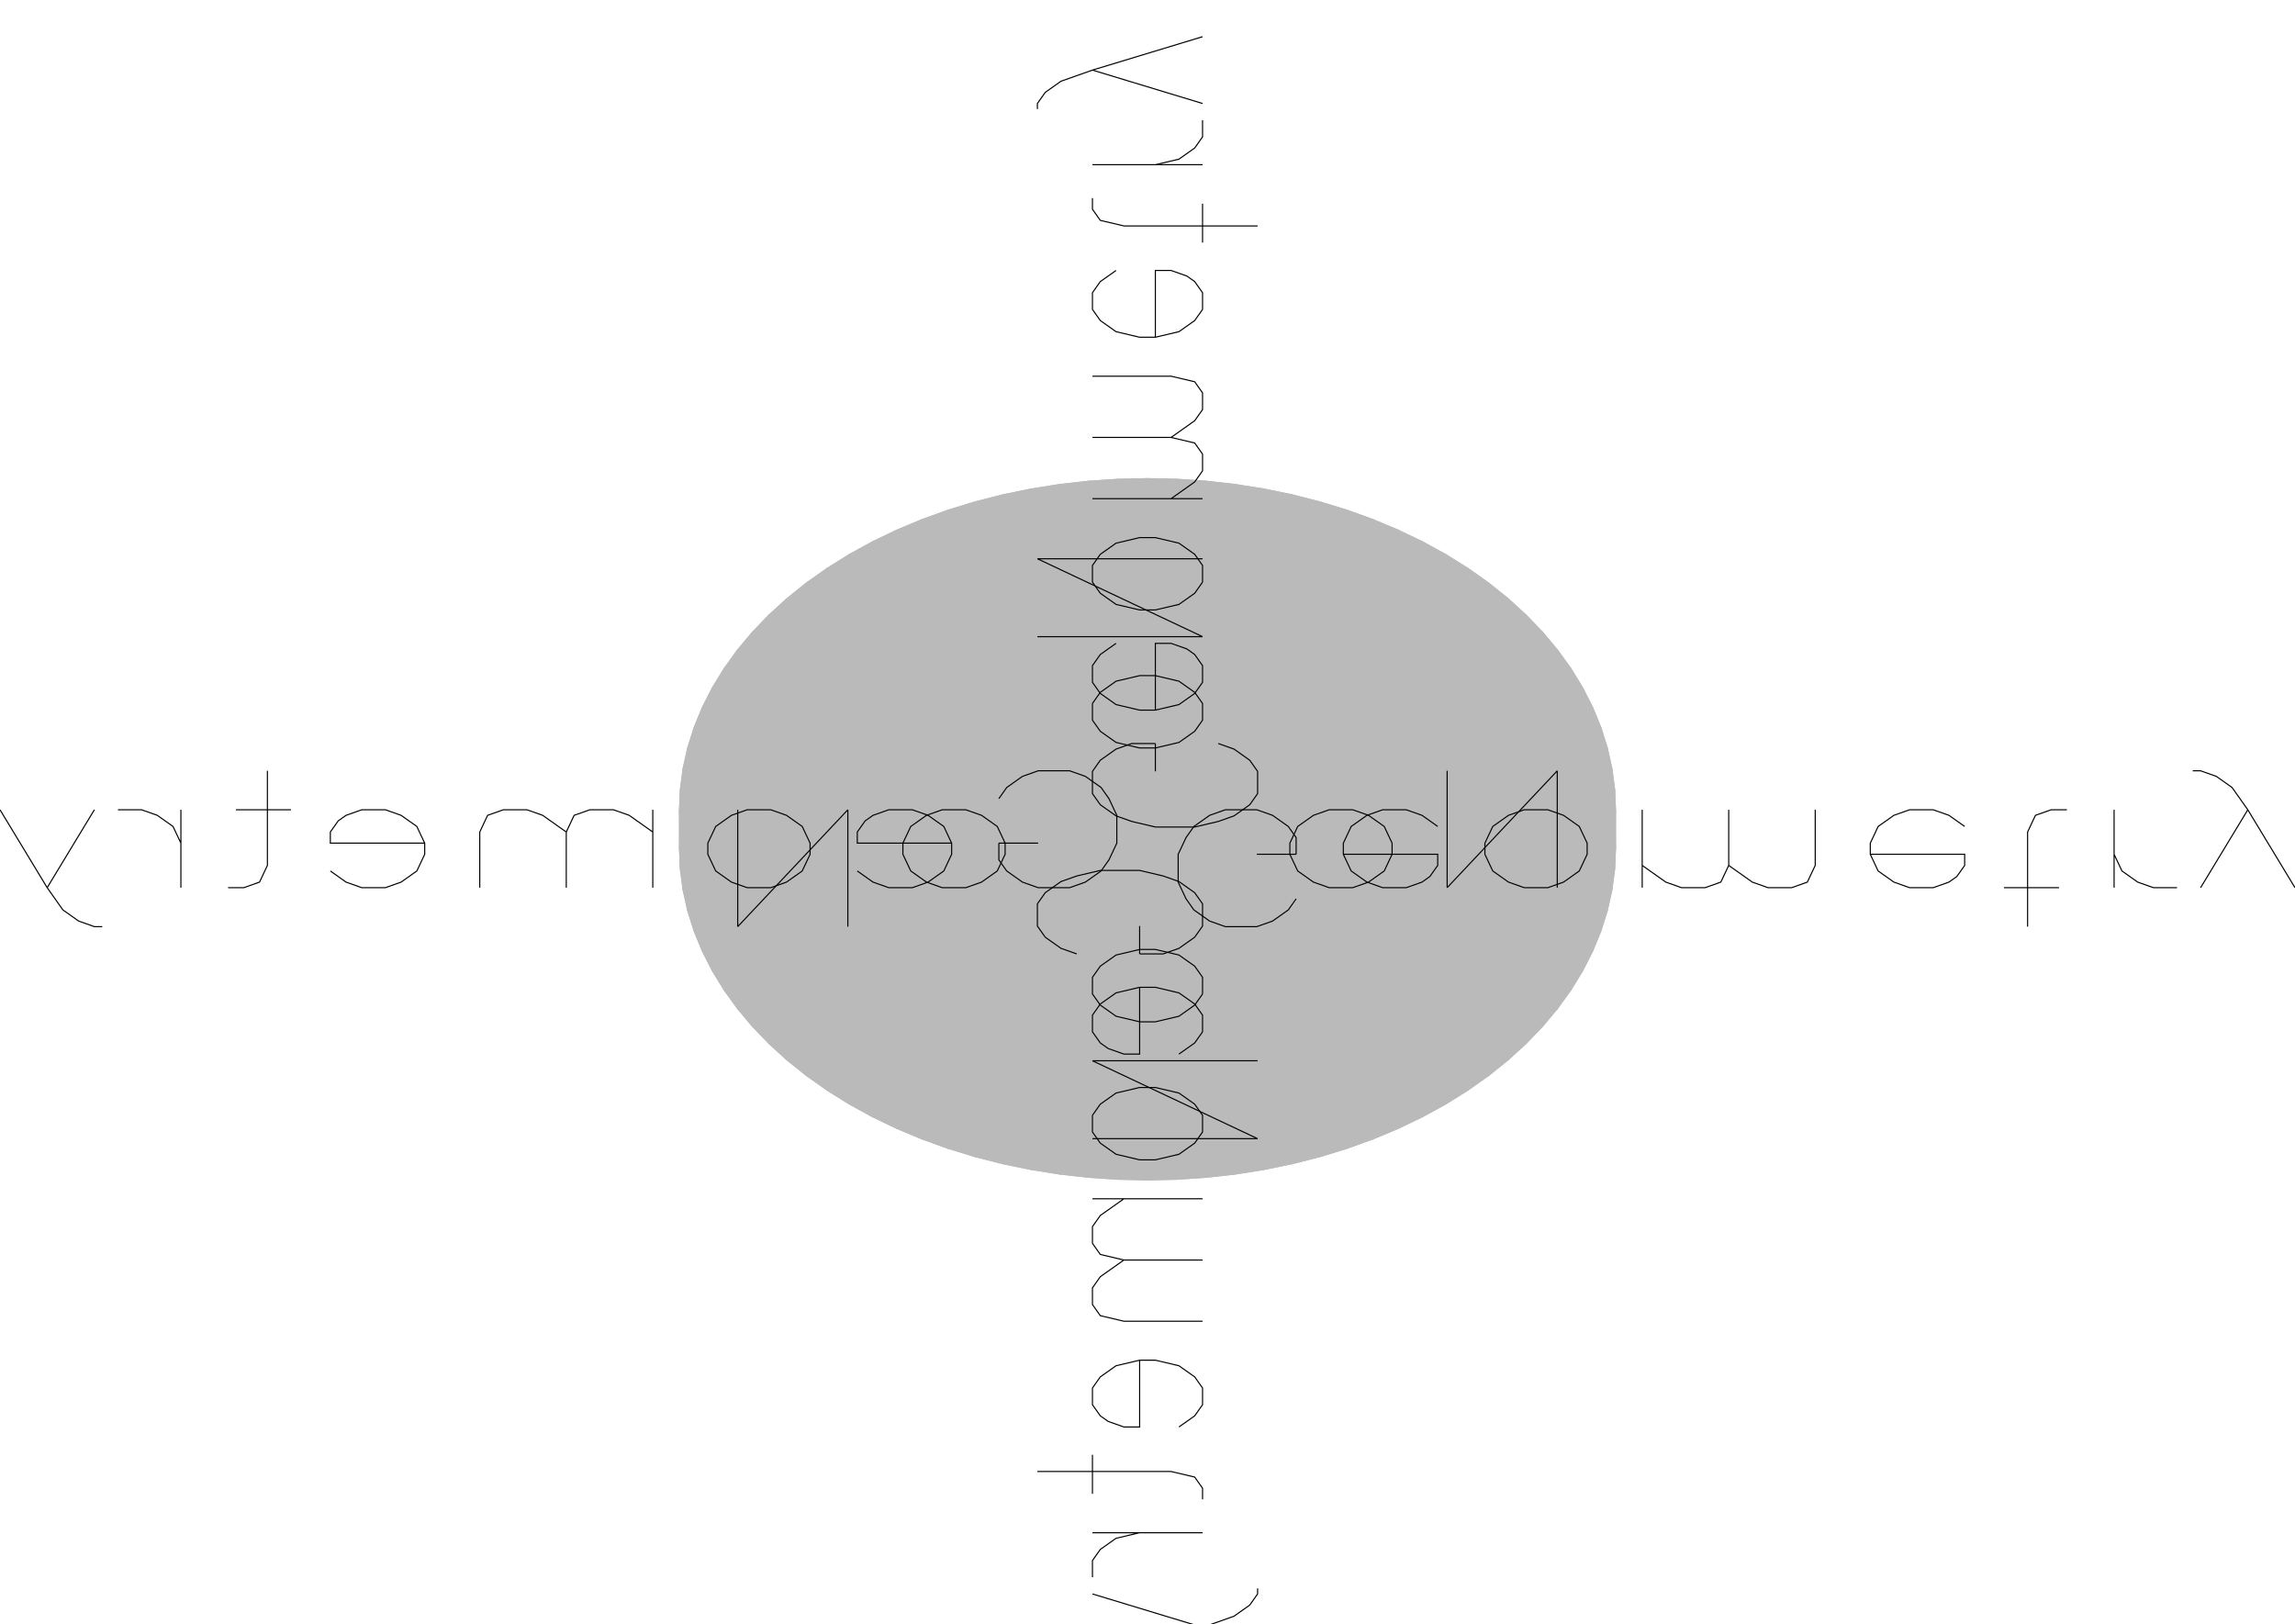 <?xml version="1.0" encoding="UTF-8"?>
<!-- Generated by jsxcad -->
<!DOCTYPE svg PUBLIC "-//W3C//DTD SVG 1.1 Tiny//EN" "http://www.w3.org/Graphics/SVG/1.1/DTD/svg11-tiny.dtd">
<svg baseProfile="tiny" height="147.487mm" width="208.429mm" viewBox="-104.214 -75.41 208.429 147.487" version="1.1" stroke="black" stroke-width=".1" fill="none" xmlns="http://www.w3.org/2000/svg">
<path fill="#bababa" stroke="#bababa" d="M42.416 -3.755 L42.416 -0.222 L42.5 1.667 L42.5 -1.866 z"/>
<path fill="#bababa" stroke="#bababa" d="M42.165 -5.636 L42.165 -2.103 L42.416 -0.222 L42.416 -3.755 z"/>
<path fill="#bababa" stroke="#bababa" d="M40.42 -11.16 L40.42 -7.627 L41.165 -5.812 L41.165 -9.345 z"/>
<path fill="#bababa" stroke="#bababa" d="M41.747 -7.502 L41.747 -3.969 L42.165 -2.103 L42.165 -5.636 z"/>
<path fill="#bababa" stroke="#bababa" d="M41.165 -9.345 L41.165 -5.812 L41.747 -3.969 L41.747 -7.502 z"/>
<path fill="#bababa" stroke="#bababa" d="M38.455 -14.671 L38.455 -11.138 L39.516 -9.404 L39.516 -12.937 z"/>
<path fill="#bababa" stroke="#bababa" d="M37.243 -16.354 L37.243 -12.821 L38.455 -11.138 L38.455 -14.671 z"/>
<path fill="#bababa" stroke="#bababa" d="M35.884 -17.981 L35.884 -14.448 L37.243 -12.821 L37.243 -16.354 z"/>
<path fill="#bababa" stroke="#bababa" d="M39.516 -12.937 L39.516 -9.404 L40.42 -7.627 L40.42 -11.16 z"/>
<path fill="#bababa" stroke="#bababa" d="M34.383 -19.543 L34.383 -16.01 L35.884 -14.448 L35.884 -17.981 z"/>
<path fill="#bababa" stroke="#bababa" d="M32.747 -21.036 L32.747 -17.503 L34.383 -16.01 L34.383 -19.543 z"/>
<path fill="#bababa" stroke="#bababa" d="M30.981 -22.453 L30.981 -18.92 L32.747 -17.503 L32.747 -21.036 z"/>
<path fill="#bababa" stroke="#bababa" d="M29.093 -23.789 L29.093 -20.256 L30.981 -18.92 L30.981 -22.453 z"/>
<path fill="#bababa" stroke="#bababa" d="M27.091 -25.038 L27.091 -21.505 L29.093 -20.256 L29.093 -23.789 z"/>
<path fill="#bababa" stroke="#bababa" d="M24.981 -26.196 L24.981 -22.663 L27.091 -21.505 L27.091 -25.038 z"/>
<path fill="#bababa" stroke="#bababa" d="M22.773 -27.258 L22.773 -23.725 L24.981 -22.663 L24.981 -26.196 z"/>
<path fill="#bababa" stroke="#bababa" d="M20.475 -28.22 L20.475 -24.687 L22.773 -23.725 L22.773 -27.258 z"/>
<path fill="#bababa" stroke="#bababa" d="M13.133 -30.468 L13.133 -26.935 L15.645 -26.295 L15.645 -29.828 z"/>
<path fill="#bababa" stroke="#bababa" d="M10.569 -30.995 L10.569 -27.462 L13.133 -26.935 L13.133 -30.468 z"/>
<path fill="#bababa" stroke="#bababa" d="M15.645 -29.828 L15.645 -26.295 L18.096 -25.545 L18.096 -29.078 z"/>
<path fill="#bababa" stroke="#bababa" d="M18.096 -29.078 L18.096 -25.545 L20.475 -24.687 L20.475 -28.22 z"/>
<path fill="#bababa" stroke="#bababa" d="M7.964 -31.407 L7.964 -27.874 L10.569 -27.462 L10.569 -30.995 z"/>
<path fill="#bababa" stroke="#bababa" d="M5.327 -31.703 L5.327 -28.17 L7.964 -27.874 L7.964 -31.407 z"/>
<path fill="#bababa" stroke="#bababa" d="M2.669 -31.881 L2.669 -28.348 L5.327 -28.17 L5.327 -31.703 z"/>
<path fill="#bababa" stroke="#bababa" d="M-2.3161626744588564e-14 -31.94 L-2.3161626744588564e-14 -28.407 L2.669 -28.348 L2.669 -31.881 z"/>
<path fill="#bababa" stroke="#bababa" d="M-2.669 -31.881 L-2.669 -28.348 L-2.3161626744588567e-14 -28.407 L-2.3161626744588567e-14 -31.94 z"/>
<path fill="#bababa" stroke="#bababa" d="M-5.327 -31.703 L-5.327 -28.17 L-2.669 -28.348 L-2.669 -31.881 z"/>
<path fill="#bababa" stroke="#bababa" d="M-7.964 -31.407 L-7.964 -27.874 L-5.327 -28.17 L-5.327 -31.703 z"/>
<path fill="#bababa" stroke="#bababa" d="M-10.569 -30.995 L-10.569 -27.462 L-7.964 -27.874 L-7.964 -31.407 z"/>
<path fill="#bababa" stroke="#bababa" d="M-13.133 -30.468 L-13.133 -26.935 L-10.569 -27.462 L-10.569 -30.995 z"/>
<path fill="#bababa" stroke="#bababa" d="M-15.645 -29.828 L-15.645 -26.295 L-13.133 -26.935 L-13.133 -30.468 z"/>
<path fill="#bababa" stroke="#bababa" d="M-18.096 -29.078 L-18.096 -25.545 L-15.645 -26.295 L-15.645 -29.828 z"/>
<path fill="#bababa" stroke="#bababa" d="M-20.475 -28.22 L-20.475 -24.687 L-18.096 -25.545 L-18.096 -29.078 z"/>
<path fill="#bababa" stroke="#bababa" d="M-22.773 -27.258 L-22.773 -23.725 L-20.475 -24.687 L-20.475 -28.22 z"/>
<path fill="#bababa" stroke="#bababa" d="M-24.981 -26.196 L-24.981 -22.663 L-22.773 -23.725 L-22.773 -27.258 z"/>
<path fill="#bababa" stroke="#bababa" d="M-27.091 -25.038 L-27.091 -21.505 L-24.981 -22.663 L-24.981 -26.196 z"/>
<path fill="#bababa" stroke="#bababa" d="M-29.093 -23.789 L-29.093 -20.256 L-27.091 -21.505 L-27.091 -25.038 z"/>
<path fill="#bababa" stroke="#bababa" d="M-30.981 -22.453 L-30.981 -18.92 L-29.093 -20.256 L-29.093 -23.789 z"/>
<path fill="#bababa" stroke="#bababa" d="M-32.747 -21.036 L-32.747 -17.503 L-30.981 -18.92 L-30.981 -22.453 z"/>
<path fill="#bababa" stroke="#bababa" d="M-34.383 -19.543 L-34.383 -16.01 L-32.747 -17.503 L-32.747 -21.036 z"/>
<path fill="#bababa" stroke="#bababa" d="M-35.884 -17.981 L-35.884 -14.448 L-34.383 -16.01 L-34.383 -19.543 z"/>
<path fill="#bababa" stroke="#bababa" d="M-37.243 -16.354 L-37.243 -12.821 L-35.884 -14.448 L-35.884 -17.981 z"/>
<path fill="#bababa" stroke="#bababa" d="M-38.455 -14.671 L-38.455 -11.138 L-37.243 -12.821 L-37.243 -16.354 z"/>
<path fill="#bababa" stroke="#bababa" d="M-40.42 -11.16 L-40.42 -7.627 L-39.516 -9.404 L-39.516 -12.937 z"/>
<path fill="#bababa" stroke="#bababa" d="M-41.165 -9.345 L-41.165 -5.812 L-40.42 -7.627 L-40.42 -11.16 z"/>
<path fill="#bababa" stroke="#bababa" d="M-39.516 -12.937 L-39.516 -9.404 L-38.455 -11.138 L-38.455 -14.671 z"/>
<path fill="#bababa" stroke="#bababa" d="M-42.165 -5.636 L-42.165 -2.103 L-41.747 -3.969 L-41.747 -7.502 z"/>
<path fill="#bababa" stroke="#bababa" d="M-42.416 -3.755 L-42.416 -0.222 L-42.165 -2.103 L-42.165 -5.636 z"/>
<path fill="#bababa" stroke="#bababa" d="M-42.5 -1.866 L-42.5 1.667 L-42.416 -0.222 L-42.416 -3.755 z"/>
<path fill="#bababa" stroke="#bababa" d="M-42.416 0.022 L-42.416 3.555 L-42.5 1.667 L-42.5 -1.866 z"/>
<path fill="#bababa" stroke="#bababa" d="M-41.747 -7.502 L-41.747 -3.969 L-41.165 -5.812 L-41.165 -9.345 z"/>
<path fill="#bababa" stroke="#bababa" d="M-41.747 3.769 L-41.747 7.302 L-42.165 5.436 L-42.165 1.903 z"/>
<path fill="#bababa" stroke="#bababa" d="M-41.165 5.613 L-41.165 9.146 L-41.747 7.302 L-41.747 3.769 z"/>
<path fill="#bababa" stroke="#bababa" d="M-42.165 1.903 L-42.165 5.436 L-42.416 3.555 L-42.416 0.022 z"/>
<path fill="#bababa" stroke="#bababa" d="M-39.516 9.205 L-39.516 12.737 L-40.42 10.96 L-40.42 7.427 z"/>
<path fill="#bababa" stroke="#bababa" d="M-38.455 10.938 L-38.455 14.471 L-39.516 12.737 L-39.516 9.205 z"/>
<path fill="#bababa" stroke="#bababa" d="M-40.42 7.427 L-40.42 10.96 L-41.165 9.146 L-41.165 5.613 z"/>
<path fill="#bababa" stroke="#bababa" d="M-29.093 20.056 L-29.093 23.589 L-30.981 22.253 L-30.981 18.72 z"/>
<path fill="#bababa" stroke="#bababa" d="M-32.747 17.303 L-32.747 20.836 L-34.383 19.343 L-34.383 15.81 z"/>
<path fill="#bababa" stroke="#bababa" d="M-30.981 18.72 L-30.981 22.253 L-32.747 20.836 L-32.747 17.303 z"/>
<path fill="#bababa" stroke="#bababa" d="M-34.383 15.81 L-34.383 19.343 L-35.884 17.781 L-35.884 14.248 z"/>
<path fill="#bababa" stroke="#bababa" d="M-37.243 12.622 L-37.243 16.155 L-38.455 14.471 L-38.455 10.938 z"/>
<path fill="#bababa" stroke="#bababa" d="M-35.884 14.248 L-35.884 17.781 L-37.243 16.155 L-37.243 12.622 z"/>
<path fill="#bababa" stroke="#bababa" d="M-24.981 22.464 L-24.981 25.997 L-27.091 24.839 L-27.091 21.306 z"/>
<path fill="#bababa" stroke="#bababa" d="M-22.773 23.526 L-22.773 27.059 L-24.981 25.997 L-24.981 22.464 z"/>
<path fill="#bababa" stroke="#bababa" d="M-20.475 24.487 L-20.475 28.02 L-22.773 27.059 L-22.773 23.526 z"/>
<path fill="#bababa" stroke="#bababa" d="M-27.091 21.306 L-27.091 24.839 L-29.093 23.589 L-29.093 20.056 z"/>
<path fill="#bababa" stroke="#bababa" d="M-18.096 25.345 L-18.096 28.878 L-20.475 28.02 L-20.475 24.487 z"/>
<path fill="#bababa" stroke="#bababa" d="M-15.645 26.095 L-15.645 29.628 L-18.096 28.878 L-18.096 25.345 z"/>
<path fill="#bababa" stroke="#bababa" d="M-13.133 26.735 L-13.133 30.268 L-15.645 29.628 L-15.645 26.095 z"/>
<path fill="#bababa" stroke="#bababa" d="M-10.569 27.262 L-10.569 30.795 L-13.133 30.268 L-13.133 26.735 z"/>
<path fill="#bababa" stroke="#bababa" d="M-7.964 27.675 L-7.964 31.208 L-10.569 30.795 L-10.569 27.262 z"/>
<path fill="#bababa" stroke="#bababa" d="M-5.327 27.97 L-5.327 31.503 L-7.964 31.208 L-7.964 27.675 z"/>
<path fill="#bababa" stroke="#bababa" d="M-2.669 28.148 L-2.669 31.681 L-5.327 31.503 L-5.327 27.97 z"/>
<path fill="#bababa" stroke="#bababa" d="M2.669 28.148 L2.669 31.681 L8.916420819676205e-14 31.74 L8.916420819676205e-14 28.207 z"/>
<path fill="#bababa" stroke="#bababa" d="M8.916420819676205e-14 28.207 L8.916420819676205e-14 31.74 L-2.669 31.681 L-2.669 28.148 z"/>
<path fill="#bababa" stroke="#bababa" d="M5.327 27.97 L5.327 31.503 L2.669 31.681 L2.669 28.148 z"/>
<path fill="#bababa" stroke="#bababa" d="M13.133 26.735 L13.133 30.268 L10.569 30.795 L10.569 27.262 z"/>
<path fill="#bababa" stroke="#bababa" d="M15.645 26.095 L15.645 29.628 L13.133 30.268 L13.133 26.735 z"/>
<path fill="#bababa" stroke="#bababa" d="M18.096 25.345 L18.096 28.878 L15.645 29.628 L15.645 26.095 z"/>
<path fill="#bababa" stroke="#bababa" d="M20.475 24.487 L20.475 28.02 L18.096 28.878 L18.096 25.345 z"/>
<path fill="#bababa" stroke="#bababa" d="M10.569 27.262 L10.569 30.795 L7.964 31.208 L7.964 27.675 z"/>
<path fill="#bababa" stroke="#bababa" d="M7.964 27.675 L7.964 31.208 L5.327 31.503 L5.327 27.97 z"/>
<path fill="#bababa" stroke="#bababa" d="M22.773 23.526 L22.773 27.059 L20.475 28.02 L20.475 24.487 z"/>
<path fill="#bababa" stroke="#bababa" d="M24.981 22.464 L24.981 25.997 L22.773 27.059 L22.773 23.526 z"/>
<path fill="#bababa" stroke="#bababa" d="M27.091 21.306 L27.091 24.839 L24.981 25.997 L24.981 22.464 z"/>
<path fill="#bababa" stroke="#bababa" d="M29.093 20.056 L29.093 23.589 L27.091 24.839 L27.091 21.306 z"/>
<path fill="#bababa" stroke="#bababa" d="M30.981 18.72 L30.981 22.253 L29.093 23.589 L29.093 20.056 z"/>
<path fill="#bababa" stroke="#bababa" d="M32.747 17.303 L32.747 20.836 L30.981 22.253 L30.981 18.72 z"/>
<path fill="#bababa" stroke="#bababa" d="M34.383 15.81 L34.383 19.343 L32.747 20.836 L32.747 17.303 z"/>
<path fill="#bababa" stroke="#bababa" d="M35.884 14.248 L35.884 17.781 L34.383 19.343 L34.383 15.81 z"/>
<path fill="#bababa" stroke="#bababa" d="M37.243 12.622 L37.243 16.155 L35.884 17.781 L35.884 14.248 z"/>
<path fill="#bababa" stroke="#bababa" d="M38.455 10.938 L38.455 14.471 L37.243 16.155 L37.243 12.622 z"/>
<path fill="#bababa" stroke="#bababa" d="M39.516 9.205 L39.516 12.737 L38.455 14.471 L38.455 10.938 z"/>
<path fill="#bababa" stroke="#bababa" d="M40.42 7.427 L40.42 10.96 L39.516 12.737 L39.516 9.205 z"/>
<path fill="#bababa" stroke="#bababa" d="M41.165 5.613 L41.165 9.146 L40.42 10.96 L40.42 7.427 z"/>
<path fill="#bababa" stroke="#bababa" d="M41.747 3.769 L41.747 7.302 L41.165 9.146 L41.165 5.613 z"/>
<path fill="#bababa" stroke="#bababa" d="M42.165 1.903 L42.165 5.436 L41.747 7.302 L41.747 3.769 z"/>
<path fill="#bababa" stroke="#bababa" d="M42.416 0.022 L42.416 3.555 L42.165 5.436 L42.165 1.903 z"/>
<path fill="#bababa" stroke="#bababa" d="M42.5 -1.866 L42.5 1.667 L42.416 3.555 L42.416 0.022 z"/>
<path fill="#bababa" stroke="#bababa" d="M42.416 -3.755 L42.5 -1.866 L42.416 0.022 L42.165 1.903 L41.747 3.769 L41.165 5.613 L40.42 7.427 L39.516 9.205 L38.455 10.938 L37.243 12.622 L35.884 14.248 L34.383 15.81 L32.747 17.303 L30.981 18.72 L29.093 20.056 L27.091 21.306 L24.981 22.464 L22.773 23.526 L20.475 24.487 L18.096 25.345 L15.645 26.095 L13.133 26.735 L10.569 27.262 L7.964 27.675 L5.327 27.97 L2.669 28.148 L8.916420819676206e-14 28.207 L-2.669 28.148 L-5.327 27.97 L-7.964 27.675 L-10.569 27.262 L-13.133 26.735 L-15.645 26.095 L-18.096 25.345 L-20.475 24.487 L-22.773 23.526 L-24.981 22.464 L-27.091 21.306 L-29.093 20.056 L-30.981 18.72 L-32.747 17.303 L-34.383 15.81 L-35.884 14.248 L-37.243 12.622 L-38.455 10.938 L-39.516 9.205 L-40.42 7.427 L-41.165 5.613 L-41.747 3.769 L-42.165 1.903 L-42.416 0.022 L-42.5 -1.866 L-42.416 -3.755 L-42.165 -5.636 L-41.747 -7.502 L-41.165 -9.345 L-40.42 -11.16 L-39.516 -12.937 L-38.455 -14.671 L-37.243 -16.354 L-35.884 -17.981 L-34.383 -19.543 L-32.747 -21.036 L-30.981 -22.453 L-29.093 -23.789 L-27.091 -25.038 L-24.981 -26.196 L-22.773 -27.258 L-20.475 -28.22 L-18.096 -29.078 L-15.645 -29.828 L-13.133 -30.468 L-10.569 -30.995 L-7.964 -31.407 L-5.327 -31.703 L-2.669 -31.881 L-2.316162674458857e-14 -31.94 L2.669 -31.881 L5.327 -31.703 L7.964 -31.407 L10.569 -30.995 L13.133 -30.468 L15.645 -29.828 L18.096 -29.078 L20.475 -28.22 L22.773 -27.258 L24.981 -26.196 L27.091 -25.038 L29.093 -23.789 L30.981 -22.453 L32.747 -21.036 L34.383 -19.543 L35.884 -17.981 L37.243 -16.354 L38.455 -14.671 L39.516 -12.937 L40.42 -11.16 L41.165 -9.345 L41.747 -7.502 L42.165 -5.636 z"/>
<path fill="#bababa" stroke="#bababa" d="M42.416 -0.222 L42.165 -2.103 L41.747 -3.969 L41.165 -5.812 L40.42 -7.627 L39.516 -9.404 L38.455 -11.138 L37.243 -12.821 L35.884 -14.448 L34.383 -16.01 L32.747 -17.503 L30.981 -18.92 L29.093 -20.256 L27.091 -21.505 L24.981 -22.663 L22.773 -23.725 L20.475 -24.687 L18.096 -25.545 L15.645 -26.295 L13.133 -26.935 L10.569 -27.462 L7.964 -27.874 L5.327 -28.17 L2.669 -28.348 L-2.316162674458857e-14 -28.407 L-2.669 -28.348 L-5.327 -28.17 L-7.964 -27.874 L-10.569 -27.462 L-13.133 -26.935 L-15.645 -26.295 L-18.096 -25.545 L-20.475 -24.687 L-22.773 -23.725 L-24.981 -22.663 L-27.091 -21.505 L-29.093 -20.256 L-30.981 -18.92 L-32.747 -17.503 L-34.383 -16.01 L-35.884 -14.448 L-37.243 -12.821 L-38.455 -11.138 L-39.516 -9.404 L-40.42 -7.627 L-41.165 -5.812 L-41.747 -3.969 L-42.165 -2.103 L-42.416 -0.222 L-42.5 1.667 L-42.416 3.555 L-42.165 5.436 L-41.747 7.302 L-41.165 9.146 L-40.42 10.96 L-39.516 12.737 L-38.455 14.471 L-37.243 16.155 L-35.884 17.781 L-34.383 19.343 L-32.747 20.836 L-30.981 22.253 L-29.093 23.589 L-27.091 24.839 L-24.981 25.997 L-22.773 27.059 L-20.475 28.02 L-18.096 28.878 L-15.645 29.628 L-13.133 30.268 L-10.569 30.795 L-7.964 31.208 L-5.327 31.503 L-2.669 31.681 L8.916420819676206e-14 31.74 L2.669 31.681 L5.327 31.503 L7.964 31.208 L10.569 30.795 L13.133 30.268 L15.645 29.628 L18.096 28.878 L20.475 28.02 L22.773 27.059 L24.981 25.997 L27.091 24.839 L29.093 23.589 L30.981 22.253 L32.747 20.836 L34.383 19.343 L35.884 17.781 L37.243 16.155 L38.455 14.471 L39.516 12.737 L40.42 10.96 L41.165 9.146 L41.747 7.302 L42.165 5.436 L42.416 3.555 L42.5 1.667 z"/>
<path fill="none" stroke="#000000" d="M 10 28 L -5 28 M 10 28 L -5 20.924 M 10 20.924 L -5 20.924 M 5 14.859 L 4.286 15.869 L 2.857 16.88 L 0.714 17.386 L -0.714 17.386 L -2.857 16.88 L -4.286 15.869 L -5 14.859 L -5 13.342 L -4.286 12.331 L -2.857 11.321 L -0.714 10.815 L 0.714 10.815 L 2.857 11.321 L 4.286 12.331 L 5 13.342 L 5 14.859 M 6.429 -7.886 L 7.857 -7.381 L 9.286 -6.37 L 10 -5.359 L 10 -3.337 L 9.286 -2.326 L 7.857 -1.315 L 6.429 -0.81 L 4.286 -0.305 L 0.714 -0.305 L -1.429 -0.81 L -2.857 -1.315 L -4.286 -2.326 L -5 -3.337 L -5 -5.359 L -4.286 -6.37 L -2.857 -7.381 L -1.429 -7.886 L 0.714 -7.886 M 0.714 -5.359 L 0.714 -7.886 M 0.714 -10.919 L 0.714 -16.984 L 2.143 -16.984 L 3.571 -16.479 L 4.286 -15.973 L 5 -14.962 L 5 -13.446 L 4.286 -12.435 L 2.857 -11.424 L 0.714 -10.919 L -0.714 -10.919 L -2.857 -11.424 L -4.286 -12.435 L -5 -13.446 L -5 -14.962 L -4.286 -15.973 L -2.857 -16.984 M 5 -22.544 L 4.286 -21.533 L 2.857 -20.522 L 0.714 -20.017 L -0.714 -20.017 L -2.857 -20.522 L -4.286 -21.533 L -5 -22.544 L -5 -24.06 L -4.286 -25.071 L -2.857 -26.082 L -0.714 -26.587 L 0.714 -26.587 L 2.857 -26.082 L 4.286 -25.071 L 5 -24.06 L 5 -22.544 M 5 -30.125 L -5 -30.125 M 2.143 -30.125 L 4.286 -31.642 L 5 -32.653 L 5 -34.169 L 4.286 -35.18 L 2.143 -35.685 L -5 -35.685 M 2.143 -35.685 L 4.286 -37.202 L 5 -38.212 L 5 -39.729 L 4.286 -40.74 L 2.143 -41.245 L -5 -41.245 M 0.714 -44.783 L 0.714 -50.848 L 2.143 -50.848 L 3.571 -50.343 L 4.286 -49.838 L 5 -48.827 L 5 -47.31 L 4.286 -46.299 L 2.857 -45.289 L 0.714 -44.783 L -0.714 -44.783 L -2.857 -45.289 L -4.286 -46.299 L -5 -47.31 L -5 -48.827 L -4.286 -49.838 L -2.857 -50.848 M 10 -54.892 L -2.143 -54.892 L -4.286 -55.397 L -5 -56.408 L -5 -57.419 M 5 -53.376 L 5 -56.914 M 5 -60.452 L -5 -60.452 M 0.714 -60.452 L 2.857 -60.957 L 4.286 -61.968 L 5 -62.979 L 5 -64.495 M 5 -66.012 L -5 -69.044 M 5 -72.077 L -5 -69.044 L -7.857 -68.033 L -9.286 -67.022 L -10 -66.012 L -10 -65.506"/>
<path fill="none" stroke="#000000" d="M -10 -24.667 L 5 -24.667 M -10 -24.667 L 5 -17.591 M -10 -17.591 L 5 -17.591 M -5 -11.525 L -4.286 -12.536 L -2.857 -13.547 L -0.714 -14.052 L 0.714 -14.052 L 2.857 -13.547 L 4.286 -12.536 L 5 -11.525 L 5 -10.009 L 4.286 -8.998 L 2.857 -7.987 L 0.714 -7.482 L -0.714 -7.482 L -2.857 -7.987 L -4.286 -8.998 L -5 -10.009 L -5 -11.525 M -6.429 11.219 L -7.857 10.714 L -9.286 9.703 L -10 8.692 L -10 6.671 L -9.286 5.66 L -7.857 4.649 L -6.429 4.143 L -4.286 3.638 L -0.714 3.638 L 1.429 4.143 L 2.857 4.649 L 4.286 5.66 L 5 6.671 L 5 8.692 L 4.286 9.703 L 2.857 10.714 L 1.429 11.219 L -0.714 11.219 M -0.714 8.692 L -0.714 11.219 M -0.714 14.252 L -0.714 20.317 L -2.143 20.317 L -3.571 19.812 L -4.286 19.306 L -5 18.296 L -5 16.779 L -4.286 15.768 L -2.857 14.758 L -0.714 14.252 L 0.714 14.252 L 2.857 14.758 L 4.286 15.768 L 5 16.779 L 5 18.296 L 4.286 19.306 L 2.857 20.317 M -5 25.877 L -4.286 24.866 L -2.857 23.855 L -0.714 23.35 L 0.714 23.35 L 2.857 23.855 L 4.286 24.866 L 5 25.877 L 5 27.393 L 4.286 28.404 L 2.857 29.415 L 0.714 29.921 L -0.714 29.921 L -2.857 29.415 L -4.286 28.404 L -5 27.393 L -5 25.877 M -5 33.459 L 5 33.459 M -2.143 33.459 L -4.286 34.975 L -5 35.986 L -5 37.502 L -4.286 38.513 L -2.143 39.019 L 5 39.019 M -2.143 39.019 L -4.286 40.535 L -5 41.546 L -5 43.062 L -4.286 44.073 L -2.143 44.578 L 5 44.578 M -0.714 48.116 L -0.714 54.182 L -2.143 54.182 L -3.571 53.676 L -4.286 53.171 L -5 52.16 L -5 50.644 L -4.286 49.633 L -2.857 48.622 L -0.714 48.116 L 0.714 48.116 L 2.857 48.622 L 4.286 49.633 L 5 50.644 L 5 52.16 L 4.286 53.171 L 2.857 54.182 M -10 58.225 L 2.143 58.225 L 4.286 58.731 L 5 59.742 L 5 60.752 M -5 56.709 L -5 60.247 M -5 63.785 L 5 63.785 M -0.714 63.785 L -2.857 64.291 L -4.286 65.301 L -5 66.312 L -5 67.829 M -5 69.345 L 5 72.378 M -5 75.41 L 5 72.378 L 7.857 71.367 L 9.286 70.356 L 10 69.345 L 10 68.839"/>
<path fill="none" stroke="#000000" d="M -37.214 8.743 L -37.214 -1.871 M -37.214 8.743 L -27.214 -1.871 M -27.214 8.743 L -27.214 -1.871 M -18.643 5.205 L -20.071 4.699 L -21.5 3.688 L -22.214 2.172 L -22.214 1.161 L -21.5 -0.355 L -20.071 -1.366 L -18.643 -1.871 L -16.5 -1.871 L -15.071 -1.366 L -13.643 -0.355 L -12.929 1.161 L -12.929 2.172 L -13.643 3.688 L -15.071 4.699 L -16.5 5.205 L -18.643 5.205 M 13.5 6.216 L 12.786 7.226 L 11.357 8.237 L 9.929 8.743 L 7.071 8.743 L 5.643 8.237 L 4.214 7.226 L 3.5 6.216 L 2.786 4.699 L 2.786 2.172 L 3.5 0.656 L 4.214 -0.355 L 5.643 -1.366 L 7.071 -1.871 L 9.929 -1.871 L 11.357 -1.366 L 12.786 -0.355 L 13.5 0.656 L 13.5 2.172 M 9.929 2.172 L 13.5 2.172 M 17.786 2.172 L 26.357 2.172 L 26.357 3.183 L 25.643 4.194 L 24.929 4.699 L 23.5 5.205 L 21.357 5.205 L 19.929 4.699 L 18.5 3.688 L 17.786 2.172 L 17.786 1.161 L 18.5 -0.355 L 19.929 -1.366 L 21.357 -1.871 L 23.5 -1.871 L 24.929 -1.366 L 26.357 -0.355 M 34.214 5.205 L 32.786 4.699 L 31.357 3.688 L 30.643 2.172 L 30.643 1.161 L 31.357 -0.355 L 32.786 -1.366 L 34.214 -1.871 L 36.357 -1.871 L 37.786 -1.366 L 39.214 -0.355 L 39.929 1.161 L 39.929 2.172 L 39.214 3.688 L 37.786 4.699 L 36.357 5.205 L 34.214 5.205 M 44.929 5.205 L 44.929 -1.871 M 44.929 3.183 L 47.071 4.699 L 48.5 5.205 L 50.643 5.205 L 52.071 4.699 L 52.786 3.183 L 52.786 -1.871 M 52.786 3.183 L 54.929 4.699 L 56.357 5.205 L 58.5 5.205 L 59.929 4.699 L 60.643 3.183 L 60.643 -1.871 M 65.643 2.172 L 74.214 2.172 L 74.214 3.183 L 73.5 4.194 L 72.786 4.699 L 71.357 5.205 L 69.214 5.205 L 67.786 4.699 L 66.357 3.688 L 65.643 2.172 L 65.643 1.161 L 66.357 -0.355 L 67.786 -1.366 L 69.214 -1.871 L 71.357 -1.871 L 72.786 -1.366 L 74.214 -0.355 M 79.929 8.743 L 79.929 0.15 L 80.643 -1.366 L 82.071 -1.871 L 83.5 -1.871 M 77.786 5.205 L 82.786 5.205 M 87.786 5.205 L 87.786 -1.871 M 87.786 2.172 L 88.5 3.688 L 89.929 4.699 L 91.357 5.205 L 93.5 5.205 M 95.643 5.205 L 99.929 -1.871 M 104.214 5.205 L 99.929 -1.871 L 98.5 -3.893 L 97.071 -4.904 L 95.643 -5.409 L 94.929 -5.409"/>
<path fill="none" stroke="#000000" d="M 37.214 -5.409 L 37.214 5.205 M 37.214 -5.409 L 27.214 5.205 M 27.214 -5.409 L 27.214 5.205 M 18.643 -1.871 L 20.071 -1.366 L 21.5 -0.355 L 22.214 1.161 L 22.214 2.172 L 21.5 3.688 L 20.071 4.699 L 18.643 5.205 L 16.5 5.205 L 15.071 4.699 L 13.643 3.688 L 12.929 2.172 L 12.929 1.161 L 13.643 -0.355 L 15.071 -1.366 L 16.5 -1.871 L 18.643 -1.871 M -13.5 -2.882 L -12.786 -3.893 L -11.357 -4.904 L -9.929 -5.409 L -7.071 -5.409 L -5.643 -4.904 L -4.214 -3.893 L -3.5 -2.882 L -2.786 -1.366 L -2.786 1.161 L -3.5 2.678 L -4.214 3.688 L -5.643 4.699 L -7.071 5.205 L -9.929 5.205 L -11.357 4.699 L -12.786 3.688 L -13.5 2.678 L -13.5 1.161 M -9.929 1.161 L -13.5 1.161 M -17.786 1.161 L -26.357 1.161 L -26.357 0.15 L -25.643 -0.861 L -24.929 -1.366 L -23.5 -1.871 L -21.357 -1.871 L -19.929 -1.366 L -18.5 -0.355 L -17.786 1.161 L -17.786 2.172 L -18.5 3.688 L -19.929 4.699 L -21.357 5.205 L -23.5 5.205 L -24.929 4.699 L -26.357 3.688 M -34.214 -1.871 L -32.786 -1.366 L -31.357 -0.355 L -30.643 1.161 L -30.643 2.172 L -31.357 3.688 L -32.786 4.699 L -34.214 5.205 L -36.357 5.205 L -37.786 4.699 L -39.214 3.688 L -39.929 2.172 L -39.929 1.161 L -39.214 -0.355 L -37.786 -1.366 L -36.357 -1.871 L -34.214 -1.871 M -44.929 -1.871 L -44.929 5.205 M -44.929 0.15 L -47.071 -1.366 L -48.5 -1.871 L -50.643 -1.871 L -52.071 -1.366 L -52.786 0.15 L -52.786 5.205 M -52.786 0.15 L -54.929 -1.366 L -56.357 -1.871 L -58.5 -1.871 L -59.929 -1.366 L -60.643 0.15 L -60.643 5.205 M -65.643 1.161 L -74.214 1.161 L -74.214 0.15 L -73.5 -0.861 L -72.786 -1.366 L -71.357 -1.871 L -69.214 -1.871 L -67.786 -1.366 L -66.357 -0.355 L -65.643 1.161 L -65.643 2.172 L -66.357 3.688 L -67.786 4.699 L -69.214 5.205 L -71.357 5.205 L -72.786 4.699 L -74.214 3.688 M -79.929 -5.409 L -79.929 3.183 L -80.643 4.699 L -82.071 5.205 L -83.5 5.205 M -77.786 -1.871 L -82.786 -1.871 M -87.786 -1.871 L -87.786 5.205 M -87.786 1.161 L -88.5 -0.355 L -89.929 -1.366 L -91.357 -1.871 L -93.5 -1.871 M -95.643 -1.871 L -99.929 5.205 M -104.214 -1.871 L -99.929 5.205 L -98.5 7.226 L -97.071 8.237 L -95.643 8.743 L -94.929 8.743"/>
</svg>